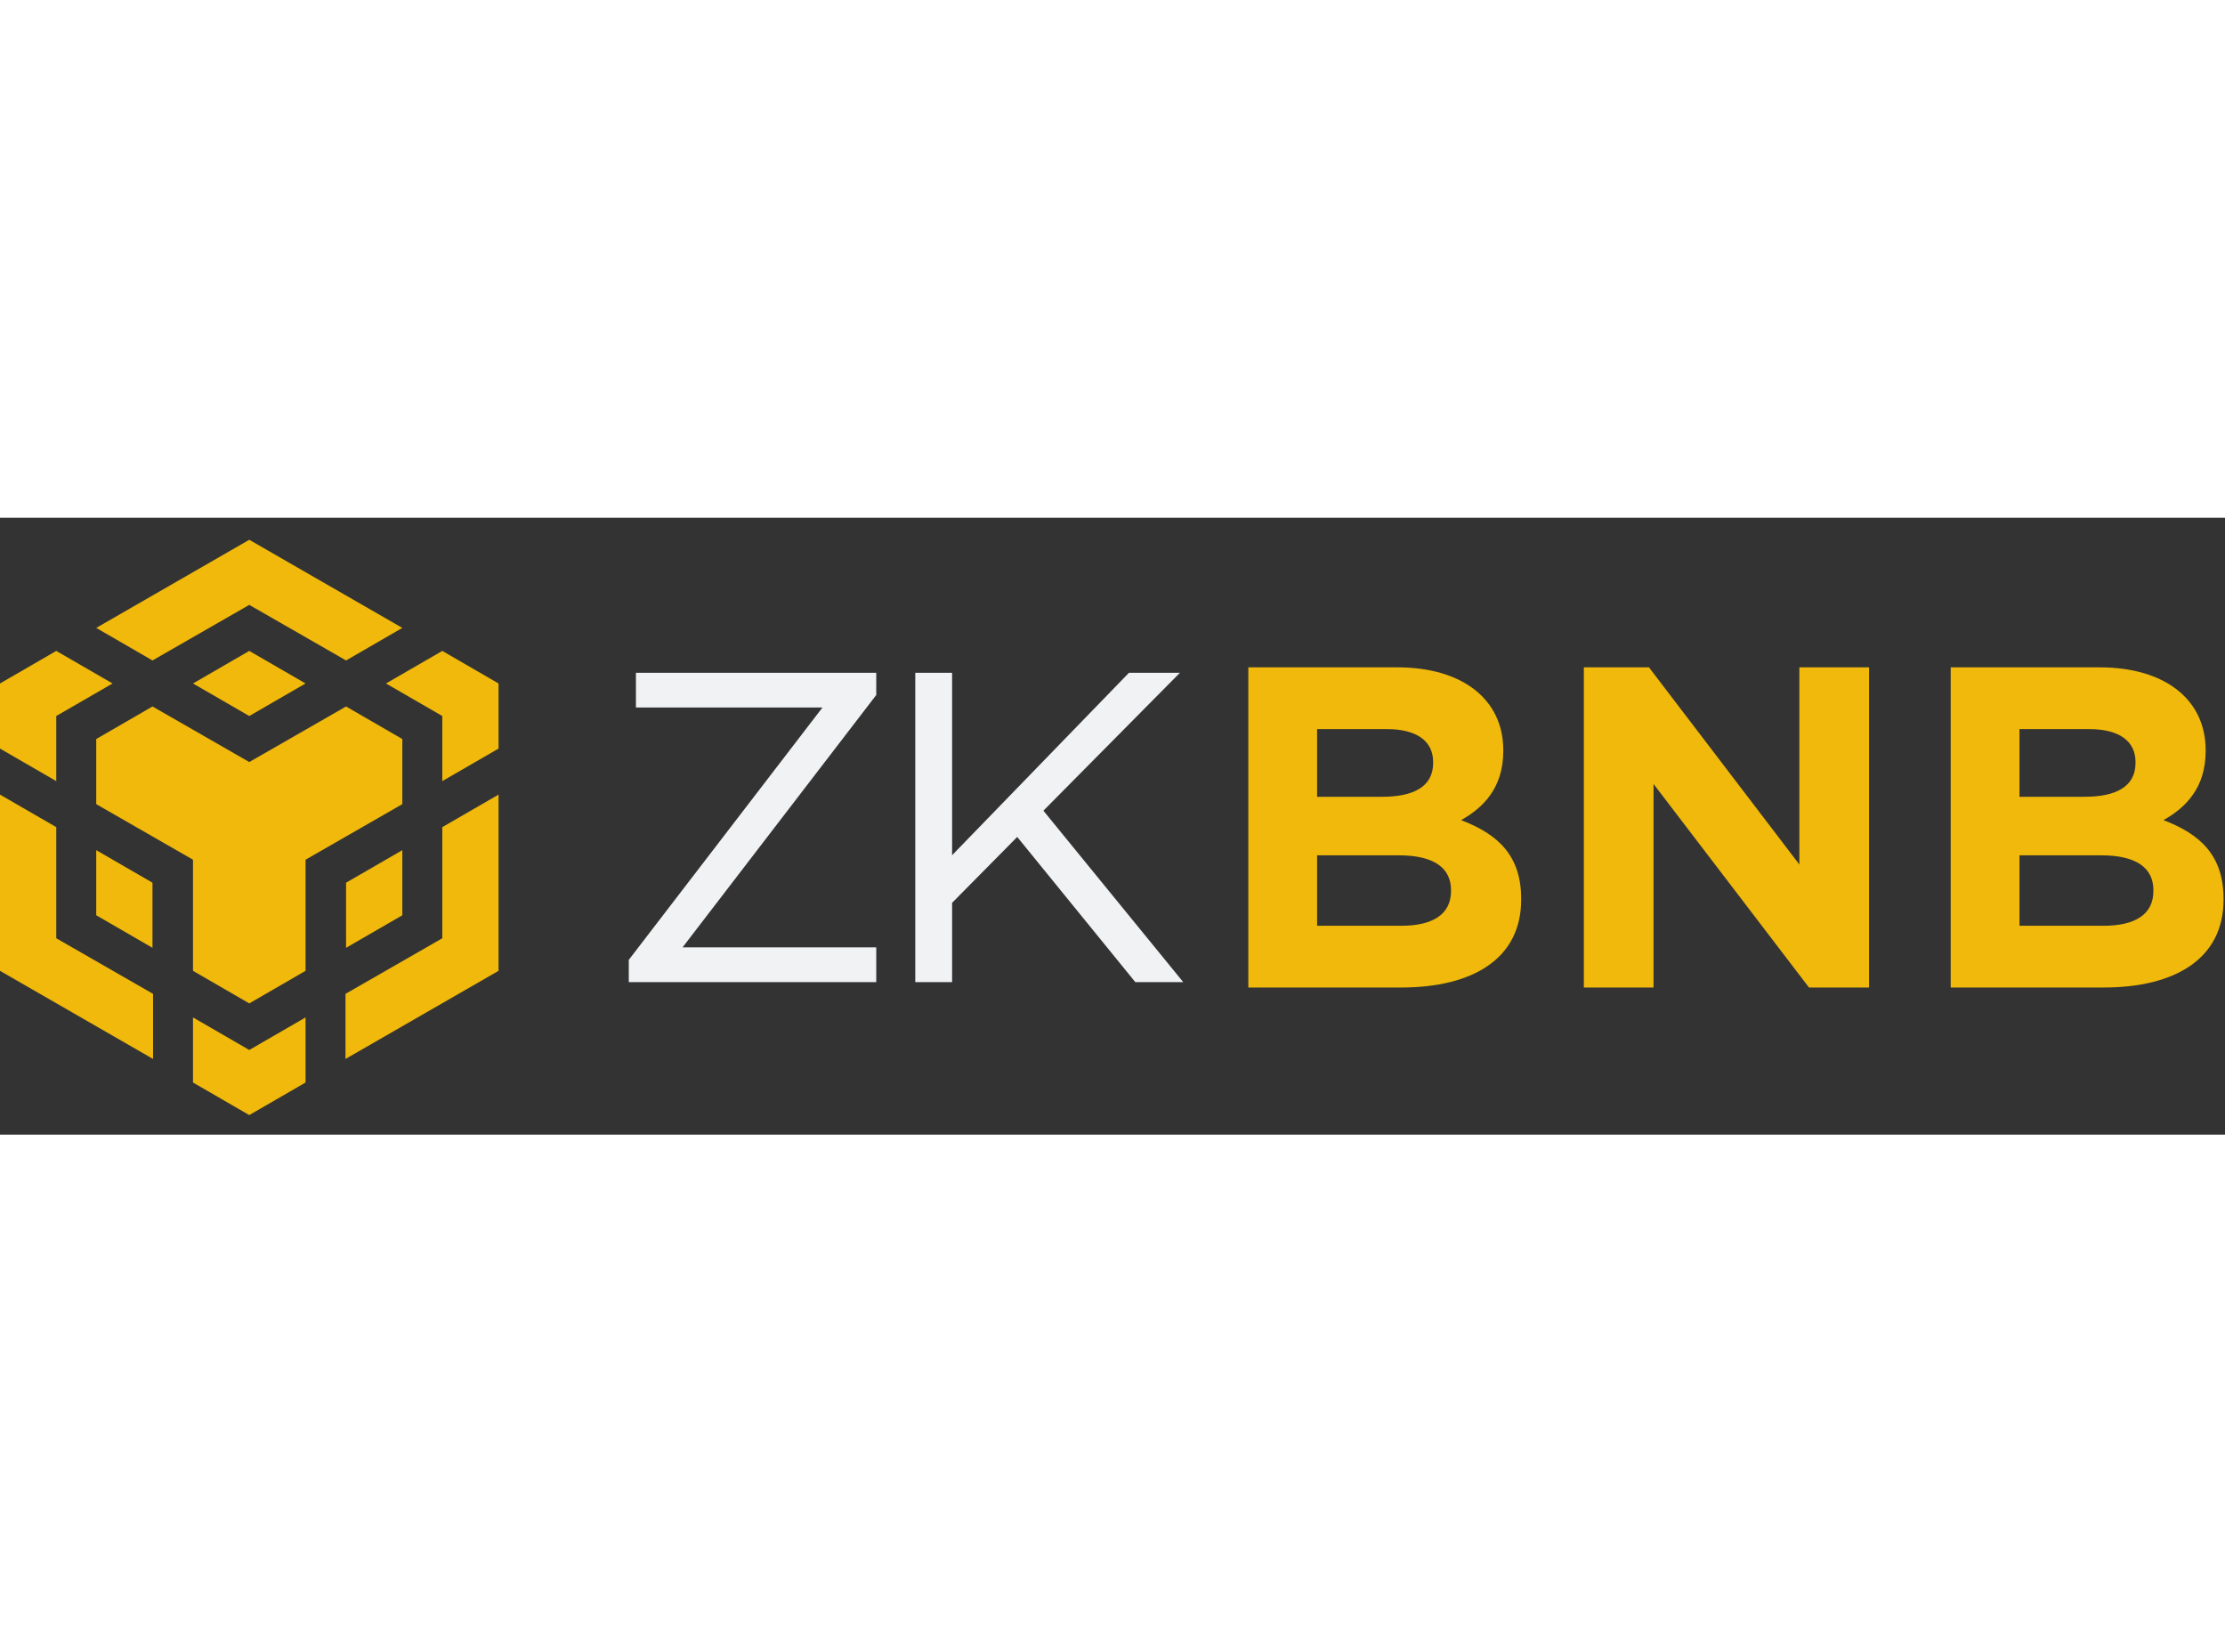 <svg style="padding: 2em 3em" width="404" height="300" viewBox="0 0 101 28" fill="none" xmlns="http://www.w3.org/2000/svg">
  <rect x="0" y="0" width="101" height="28" fill="#333333" stroke="none"/>
  <path d="M4.368 5L11.315 1L18.263 5L15.709 6.477L11.315 3.955L6.922 6.477L4.368 5ZM18.263 10.044L15.709 8.566L11.315 11.088L6.922 8.566L4.368 10.044V12.999L8.761 15.521V20.565L11.315 22.043L13.87 20.565V15.521L18.263 12.999V10.044ZM18.263 18.043V15.088L15.709 16.565V19.52L18.263 18.043ZM20.077 19.087L15.683 21.61V24.565L22.631 20.565V12.566L20.077 14.043V19.087ZM17.522 7.522L20.077 8.999V11.954L22.631 10.477V7.522L20.077 6.044L17.522 7.522ZM8.761 22.68V25.635L11.315 27.112L13.87 25.635V22.68L11.315 24.157L8.761 22.68ZM4.368 18.043L6.922 19.52V16.565L4.368 15.088V18.043ZM8.761 7.522L11.315 8.999L13.87 7.522L11.315 6.044L8.761 7.522ZM2.554 8.999L5.109 7.522L2.554 6.044L0 7.522V10.477L2.554 11.954V8.999ZM2.554 14.043L0 12.566V20.565L6.948 24.565V21.61L2.554 19.087V14.043Z" fill="#F0B90B"/>
  <path fill-rule="evenodd" clip-rule="evenodd" d="M39.776 7.037H28.867V8.613H37.335L28.543 20.067V21.076H39.776V19.499H30.984L39.776 8.045V7.037ZM43.219 7.037H41.547V21.076H43.219V17.478L46.175 14.488L51.535 21.076H53.71L47.363 13.296L53.561 7.037H51.247L43.219 15.317V7.037Z" fill="#F1F2F3"/>
  <path d="M69.051 17.336V17.295C69.051 15.343 68.01 14.367 66.324 13.724C67.365 13.143 68.239 12.229 68.239 10.589V10.548C68.239 8.264 66.407 6.79 63.431 6.79H56.666V21.322H63.597C66.886 21.322 69.051 19.994 69.051 17.336ZM65.055 11.129C65.055 12.209 64.159 12.665 62.744 12.665H59.788V9.593H62.952C64.305 9.593 65.055 10.132 65.055 11.087V11.129ZM65.866 16.942C65.866 18.021 65.013 18.52 63.597 18.52H59.788V15.322H63.493C65.138 15.322 65.866 15.925 65.866 16.9V16.942Z" fill="#F0B90B"/>
  <path d="M84.843 21.322V6.79H81.679V15.738L74.852 6.79H71.896V21.322H75.06V12.084L82.116 21.322H84.843Z" fill="#F0B90B"/>
  <path d="M100.934 17.336V17.295C100.934 15.343 99.893 14.367 98.207 13.724C99.248 13.143 100.122 12.229 100.122 10.589V10.548C100.122 8.264 98.29 6.79 95.314 6.79H88.549V21.322H95.481C98.769 21.322 100.934 19.994 100.934 17.336ZM96.938 11.129C96.938 12.209 96.043 12.665 94.627 12.665H91.671V9.593H94.835C96.188 9.593 96.938 10.132 96.938 11.087V11.129ZM97.749 16.942C97.749 18.021 96.896 18.52 95.481 18.52H91.671V15.322H95.376C97.021 15.322 97.749 15.925 97.749 16.9V16.942Z" fill="#F0B90B"/>
</svg>
